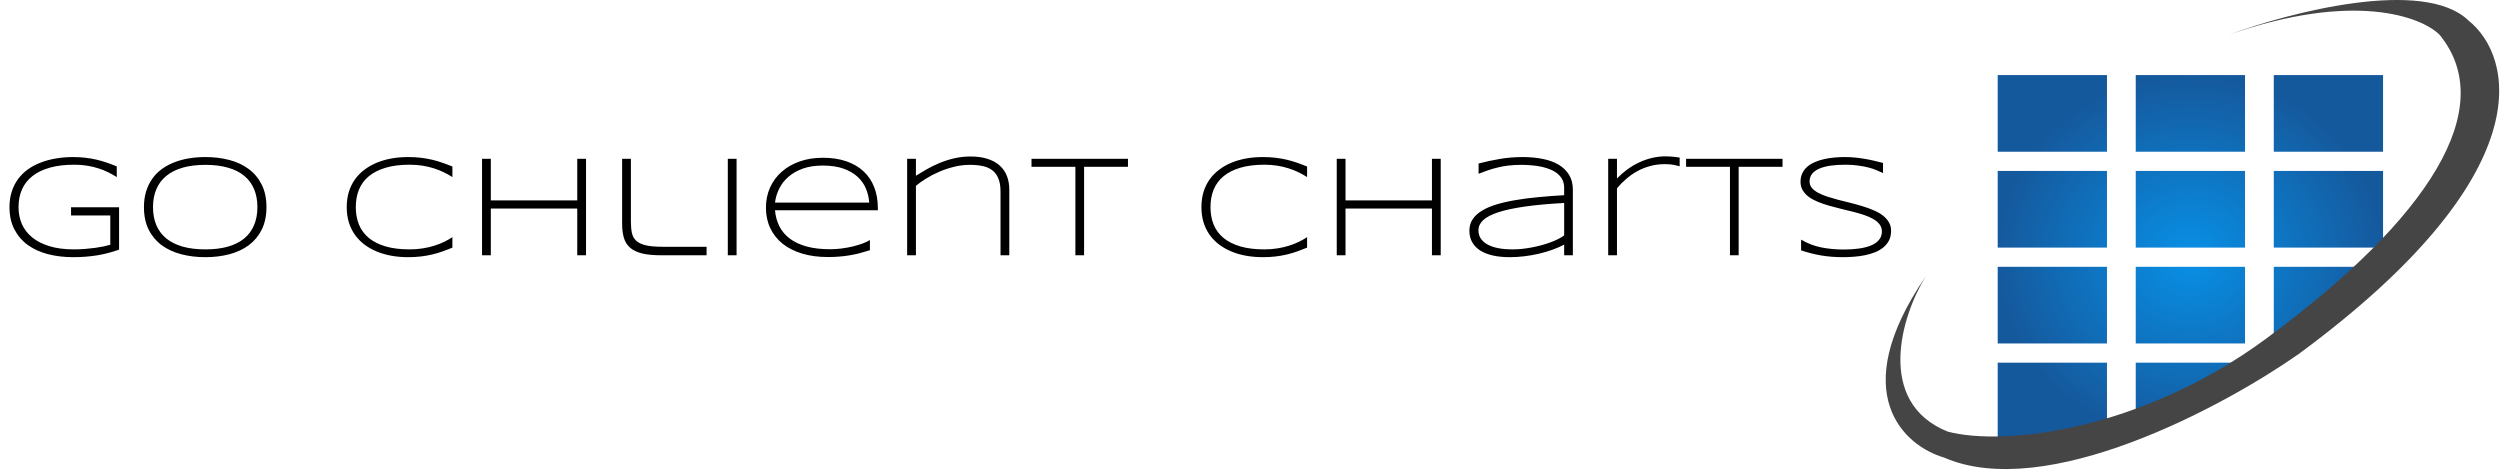 <svg width="1304" height="245" viewBox="0 0 1304 245" fill="none" xmlns="http://www.w3.org/2000/svg">
<path fill-rule="evenodd" clip-rule="evenodd" d="M1042 39.152H1099V79.152H1042V39.152ZM1042 89.152H1099V129.152H1042V89.152ZM1099 139.152H1042V179.152H1099V139.152ZM1042 189.152H1099V229.152H1042V189.152ZM1171 39.152H1114V79.152H1171V39.152ZM1114 89.152H1171V129.152H1114V89.152ZM1171 139.152H1114V179.152H1171V139.152ZM1114 189.152H1171L1156 203.652L1114 229.152V189.152ZM1243 39.152H1186V79.152H1243V39.152ZM1186 89.152H1243V129.152H1186V89.152ZM1243 139.152H1186V179.152L1222 158.652L1243 139.152Z" fill="url(#paint0_radial_33_40)"/>
<path d="M1016 225.152C978 209.952 991.834 164.319 1004.5 144.152C962.501 205.352 993.334 232.652 1014 238.652C1067.2 261.852 1159.5 212.319 1199 184.652C1326.6 90.652 1311.17 29.485 1287.5 10.652C1264.3 -11.748 1194.5 6.319 1162.5 18.152C1227.7 -4.648 1263 8.652 1272.5 18.152C1303.5 56.152 1267.5 113.652 1182 176.652C1116.68 224.78 1045.33 232.819 1016 225.152Z" fill="#454545"/>
<path d="M38.086 81.919C40.405 81.919 42.566 82.041 44.568 82.286C46.57 82.505 48.486 82.835 50.317 83.274C52.148 83.689 53.931 84.202 55.664 84.812C57.398 85.398 59.143 86.058 60.901 86.79V92.356C59.509 91.478 58.02 90.647 56.433 89.866C54.871 89.085 53.174 88.401 51.343 87.815C49.536 87.23 47.583 86.766 45.483 86.424C43.408 86.082 41.174 85.911 38.782 85.911C33.899 85.911 29.639 86.424 26.001 87.449C22.363 88.475 19.336 89.939 16.919 91.844C14.502 93.748 12.683 96.067 11.462 98.802C10.266 101.536 9.668 104.612 9.668 108.03C9.668 111.229 10.254 114.183 11.426 116.893C12.622 119.578 14.416 121.897 16.809 123.851C19.226 125.804 22.241 127.33 25.855 128.428C29.468 129.527 33.704 130.076 38.562 130.076C40.466 130.076 42.346 130.003 44.202 129.856C46.081 129.71 47.852 129.527 49.512 129.307C51.172 129.063 52.685 128.807 54.053 128.538C55.42 128.245 56.58 127.952 57.532 127.659V112.388H37.06V108.104H62.109V130.223C60.303 130.857 58.472 131.419 56.616 131.907C54.785 132.396 52.881 132.811 50.903 133.152C48.95 133.47 46.912 133.714 44.788 133.885C42.688 134.056 40.478 134.141 38.159 134.141C33.423 134.141 29.028 133.616 24.976 132.566C20.923 131.492 17.407 129.881 14.429 127.732C11.475 125.56 9.155 122.837 7.471 119.566C5.786 116.294 4.944 112.449 4.944 108.03C4.944 105.076 5.334 102.391 6.116 99.974C6.897 97.532 7.996 95.347 9.412 93.418C10.852 91.465 12.573 89.769 14.575 88.328C16.602 86.888 18.835 85.704 21.277 84.776C23.743 83.824 26.392 83.116 29.224 82.652C32.056 82.164 35.01 81.919 38.086 81.919ZM138.984 108.03C138.984 112.547 138.167 116.453 136.531 119.749C134.895 123.021 132.649 125.73 129.792 127.879C126.936 130.003 123.567 131.578 119.685 132.603C115.803 133.628 111.616 134.141 107.124 134.141C102.607 134.141 98.396 133.628 94.49 132.603C90.584 131.578 87.19 130.003 84.309 127.879C81.428 125.73 79.17 123.021 77.534 119.749C75.898 116.453 75.081 112.547 75.081 108.03C75.081 105.027 75.459 102.305 76.216 99.864C76.973 97.398 78.035 95.201 79.402 93.272C80.769 91.319 82.417 89.634 84.346 88.218C86.299 86.802 88.46 85.63 90.828 84.703C93.22 83.751 95.784 83.055 98.518 82.615C101.252 82.151 104.121 81.919 107.124 81.919C111.616 81.919 115.803 82.432 119.685 83.457C123.567 84.483 126.936 86.07 129.792 88.218C132.649 90.342 134.895 93.052 136.531 96.348C138.167 99.62 138.984 103.514 138.984 108.03ZM134.26 108.03C134.26 104.466 133.674 101.316 132.502 98.582C131.355 95.848 129.646 93.553 127.375 91.697C125.105 89.817 122.273 88.401 118.879 87.449C115.51 86.473 111.592 85.984 107.124 85.984C102.656 85.984 98.713 86.473 95.295 87.449C91.902 88.426 89.058 89.854 86.763 91.734C84.468 93.589 82.734 95.897 81.562 98.655C80.391 101.39 79.805 104.515 79.805 108.03C79.805 111.595 80.391 114.744 81.562 117.479C82.734 120.213 84.468 122.52 86.763 124.4C89.058 126.255 91.902 127.671 95.295 128.648C98.713 129.6 102.656 130.076 107.124 130.076C111.592 130.076 115.51 129.6 118.879 128.648C122.273 127.671 125.105 126.255 127.375 124.4C129.646 122.52 131.355 120.213 132.502 117.479C133.674 114.744 134.26 111.595 134.26 108.03ZM235.972 129.161C234.214 129.893 232.468 130.564 230.735 131.175C229.026 131.785 227.244 132.31 225.388 132.75C223.533 133.189 221.58 133.531 219.529 133.775C217.478 134.019 215.244 134.141 212.827 134.141C209.849 134.141 206.98 133.897 204.221 133.409C201.487 132.92 198.936 132.188 196.567 131.211C194.199 130.235 192.051 129.026 190.122 127.586C188.193 126.121 186.533 124.424 185.142 122.496C183.774 120.567 182.712 118.394 181.956 115.977C181.223 113.56 180.857 110.911 180.857 108.03C180.857 105.149 181.223 102.5 181.956 100.083C182.712 97.666 183.774 95.494 185.142 93.565C186.533 91.636 188.193 89.952 190.122 88.511C192.051 87.046 194.199 85.826 196.567 84.849C198.936 83.873 201.487 83.14 204.221 82.652C206.956 82.164 209.824 81.919 212.827 81.919C215.244 81.919 217.478 82.041 219.529 82.286C221.58 82.53 223.533 82.872 225.388 83.311C227.244 83.751 229.026 84.275 230.735 84.886C232.468 85.472 234.214 86.131 235.972 86.863V92.356C234.58 91.478 233.091 90.647 231.504 89.866C229.917 89.085 228.196 88.401 226.34 87.815C224.509 87.23 222.544 86.766 220.444 86.424C218.345 86.082 216.099 85.911 213.706 85.911C208.872 85.911 204.685 86.436 201.145 87.486C197.605 88.536 194.675 90.025 192.356 91.954C190.061 93.858 188.352 96.177 187.229 98.912C186.13 101.622 185.581 104.661 185.581 108.03C185.581 111.399 186.13 114.439 187.229 117.149C188.352 119.859 190.061 122.178 192.356 124.107C194.675 126.011 197.605 127.488 201.145 128.538C204.685 129.563 208.872 130.076 213.706 130.076C216.099 130.076 218.357 129.905 220.481 129.563C222.629 129.222 224.631 128.758 226.487 128.172C228.367 127.586 230.088 126.915 231.65 126.158C233.237 125.376 234.678 124.559 235.972 123.704V129.161ZM301.091 133.152V108.763H256.011V133.152H251.433V82.835H256.011V104.515H301.091V82.835H305.669V133.152H301.091ZM329.077 115.757C329.077 118.028 329.26 119.981 329.626 121.617C329.993 123.252 330.762 124.595 331.934 125.645C333.105 126.695 334.79 127.476 336.987 127.989C339.209 128.477 342.151 128.721 345.813 128.721H368.555V133.152H344.897C340.869 133.152 337.537 132.835 334.9 132.2C332.288 131.541 330.2 130.54 328.638 129.197C327.1 127.83 326.025 126.109 325.415 124.034C324.805 121.958 324.5 119.493 324.5 116.636V82.835H329.077V115.757ZM379.622 133.152V82.835H384.199V133.152H379.622ZM453.75 130.516C451.699 131.15 449.795 131.7 448.037 132.164C446.279 132.603 444.546 132.957 442.837 133.226C441.128 133.519 439.382 133.726 437.6 133.848C435.842 133.995 433.901 134.068 431.777 134.068C426.846 134.068 422.39 133.47 418.411 132.273C414.431 131.077 411.038 129.368 408.23 127.146C405.447 124.9 403.298 122.19 401.785 119.017C400.271 115.843 399.514 112.278 399.514 108.323C399.514 104.49 400.234 100.975 401.675 97.776C403.14 94.578 405.178 91.832 407.791 89.537C410.403 87.242 413.528 85.46 417.166 84.19C420.803 82.92 424.819 82.286 429.214 82.286C433.779 82.286 437.844 82.896 441.409 84.117C444.973 85.337 447.976 87.083 450.417 89.353C452.859 91.624 454.714 94.383 455.984 97.63C457.253 100.853 457.888 104.49 457.888 108.543V109.678H404.238C404.507 112.803 405.288 115.623 406.582 118.138C407.876 120.652 409.707 122.789 412.075 124.546C414.468 126.304 417.397 127.659 420.864 128.611C424.355 129.539 428.42 130.003 433.059 130.003C435.037 130.003 437.039 129.869 439.065 129.6C441.091 129.332 443.032 128.978 444.888 128.538C446.743 128.074 448.44 127.562 449.978 127C451.516 126.414 452.773 125.816 453.75 125.206V130.516ZM453.384 105.687C453.213 103.123 452.639 100.682 451.663 98.362C450.686 96.019 449.221 93.956 447.268 92.173C445.339 90.391 442.874 88.975 439.871 87.925C436.892 86.876 433.315 86.351 429.141 86.351C425.21 86.351 421.768 86.876 418.813 87.925C415.859 88.975 413.357 90.391 411.306 92.173C409.255 93.931 407.644 95.982 406.472 98.326C405.3 100.645 404.556 103.099 404.238 105.687H453.384ZM521.873 133.152V99.937C521.873 97.154 521.494 94.871 520.737 93.089C520.005 91.282 518.943 89.854 517.551 88.804C516.184 87.754 514.512 87.022 512.534 86.607C510.557 86.192 508.335 85.984 505.869 85.984C503.013 85.984 500.205 86.338 497.446 87.046C494.712 87.73 492.124 88.609 489.683 89.683C487.241 90.733 484.995 91.905 482.944 93.199C480.894 94.493 479.16 95.738 477.744 96.934V133.152H473.167V82.835H477.744V91.661C479.453 90.586 481.333 89.463 483.384 88.291C485.459 87.095 487.681 86.009 490.049 85.032C492.441 84.031 494.993 83.213 497.703 82.579C500.413 81.944 503.269 81.626 506.272 81.626C509.666 81.626 512.62 82.041 515.134 82.872C517.673 83.677 519.773 84.837 521.433 86.351C523.118 87.84 524.375 89.659 525.205 91.807C526.035 93.931 526.45 96.311 526.45 98.948V133.152H521.873ZM565.459 87.01V133.152H560.918V87.01H538.03V82.835H588.347V87.01H565.459ZM681.782 129.161C680.024 129.893 678.279 130.564 676.545 131.175C674.836 131.785 673.054 132.31 671.199 132.75C669.343 133.189 667.39 133.531 665.339 133.775C663.289 134.019 661.055 134.141 658.638 134.141C655.659 134.141 652.791 133.897 650.032 133.409C647.297 132.92 644.746 132.188 642.378 131.211C640.01 130.235 637.861 129.026 635.933 127.586C634.004 126.121 632.344 124.424 630.952 122.496C629.585 120.567 628.523 118.394 627.766 115.977C627.034 113.56 626.667 110.911 626.667 108.03C626.667 105.149 627.034 102.5 627.766 100.083C628.523 97.666 629.585 95.494 630.952 93.565C632.344 91.636 634.004 89.952 635.933 88.511C637.861 87.046 640.01 85.826 642.378 84.849C644.746 83.873 647.297 83.14 650.032 82.652C652.766 82.164 655.635 81.919 658.638 81.919C661.055 81.919 663.289 82.041 665.339 82.286C667.39 82.53 669.343 82.872 671.199 83.311C673.054 83.751 674.836 84.275 676.545 84.886C678.279 85.472 680.024 86.131 681.782 86.863V92.356C680.391 91.478 678.901 90.647 677.314 89.866C675.728 89.085 674.006 88.401 672.151 87.815C670.32 87.23 668.354 86.766 666.255 86.424C664.155 86.082 661.909 85.911 659.517 85.911C654.683 85.911 650.496 86.436 646.956 87.486C643.416 88.536 640.486 90.025 638.167 91.954C635.872 93.858 634.163 96.177 633.04 98.912C631.941 101.622 631.392 104.661 631.392 108.03C631.392 111.399 631.941 114.439 633.04 117.149C634.163 119.859 635.872 122.178 638.167 124.107C640.486 126.011 643.416 127.488 646.956 128.538C650.496 129.563 654.683 130.076 659.517 130.076C661.909 130.076 664.167 129.905 666.292 129.563C668.44 129.222 670.442 128.758 672.297 128.172C674.177 127.586 675.898 126.915 677.461 126.158C679.048 125.376 680.488 124.559 681.782 123.704V129.161ZM746.902 133.152V108.763H701.821V133.152H697.244V82.835H701.821V104.515H746.902V82.835H751.479V133.152H746.902ZM815.867 133.152V127.586C814.109 128.538 812.107 129.417 809.861 130.223C807.639 131.028 805.283 131.724 802.793 132.31C800.327 132.896 797.788 133.348 795.176 133.665C792.563 133.982 790 134.141 787.485 134.141C784.214 134.141 781.272 133.848 778.66 133.262C776.072 132.676 773.875 131.81 772.068 130.662C770.261 129.49 768.87 128.05 767.893 126.341C766.917 124.607 766.428 122.605 766.428 120.335C766.428 118.089 766.99 116.111 768.113 114.402C769.26 112.669 770.884 111.167 772.983 109.898C775.083 108.604 777.61 107.518 780.564 106.639C783.542 105.735 786.863 104.979 790.525 104.368C794.187 103.733 798.142 103.221 802.39 102.83C806.663 102.415 811.155 102.073 815.867 101.805V97.96C815.867 96.397 815.574 95.018 814.988 93.821C814.402 92.625 813.584 91.587 812.534 90.709C811.484 89.805 810.251 89.061 808.835 88.475C807.419 87.864 805.881 87.376 804.221 87.01C802.585 86.644 800.852 86.387 799.021 86.241C797.214 86.07 795.396 85.984 793.564 85.984C791.099 85.984 788.853 86.106 786.826 86.351C784.8 86.595 782.908 86.936 781.15 87.376C779.392 87.791 777.708 88.279 776.096 88.841C774.485 89.402 772.861 90.001 771.226 90.635V85.289C774.619 84.385 778.232 83.604 782.065 82.945C785.923 82.261 790.012 81.919 794.333 81.919C797.996 81.919 801.414 82.237 804.587 82.872C807.761 83.482 810.52 84.471 812.864 85.838C815.208 87.205 817.051 88.975 818.394 91.148C819.736 93.296 820.408 95.921 820.408 99.022V133.152H815.867ZM815.867 105.87C807.883 106.309 801.06 106.932 795.396 107.737C789.756 108.543 785.142 109.532 781.553 110.704C777.964 111.875 775.327 113.243 773.643 114.805C771.982 116.368 771.152 118.138 771.152 120.115C771.152 121.727 771.555 123.155 772.361 124.4C773.191 125.645 774.375 126.695 775.913 127.549C777.451 128.379 779.319 129.014 781.516 129.454C783.713 129.869 786.179 130.076 788.914 130.076C790.525 130.076 792.185 129.991 793.894 129.82C795.627 129.625 797.349 129.368 799.058 129.051C800.767 128.709 802.451 128.318 804.111 127.879C805.771 127.415 807.334 126.915 808.799 126.377C810.264 125.84 811.594 125.267 812.791 124.656C814.011 124.046 815.037 123.423 815.867 122.789V105.87ZM876.116 86.717C875.408 86.497 874.419 86.265 873.149 86.021C871.904 85.752 870.293 85.618 868.315 85.618C865.581 85.618 863.005 85.96 860.588 86.644C858.196 87.303 855.962 88.206 853.887 89.353C851.836 90.501 849.932 91.844 848.174 93.382C846.416 94.895 844.829 96.507 843.413 98.216V133.152H838.835V82.835H843.413V93.089C845.049 91.404 846.819 89.854 848.723 88.438C850.652 87.022 852.678 85.814 854.802 84.812C856.926 83.787 859.148 82.994 861.467 82.432C863.811 81.846 866.228 81.553 868.718 81.553C869.573 81.553 870.342 81.578 871.025 81.626C871.709 81.651 872.332 81.7 872.893 81.773C873.479 81.822 874.028 81.883 874.541 81.956C875.054 82.029 875.579 82.115 876.116 82.212V86.717ZM906.885 87.01V133.152H902.344V87.01H879.456V82.835H929.773V87.01H906.885ZM982.185 90.269C981.233 89.805 980.134 89.317 978.889 88.804C977.644 88.267 976.216 87.791 974.604 87.376C973.018 86.961 971.223 86.619 969.221 86.351C967.219 86.058 964.998 85.911 962.556 85.911C959.602 85.911 956.965 86.082 954.646 86.424C952.351 86.766 950.398 87.303 948.787 88.035C947.2 88.743 945.979 89.647 945.125 90.745C944.294 91.844 943.879 93.15 943.879 94.664C943.879 95.933 944.27 97.044 945.051 97.996C945.857 98.948 946.931 99.79 948.274 100.523C949.641 101.255 951.228 101.927 953.035 102.537C954.866 103.123 956.794 103.685 958.821 104.222C960.872 104.734 962.971 105.259 965.12 105.796C967.292 106.333 969.392 106.919 971.418 107.554C973.469 108.165 975.398 108.86 977.205 109.642C979.036 110.398 980.623 111.29 981.965 112.315C983.333 113.34 984.407 114.512 985.188 115.831C985.994 117.149 986.396 118.675 986.396 120.408C986.396 122.288 986.042 123.936 985.334 125.352C984.626 126.744 983.662 127.952 982.441 128.978C981.245 129.979 979.829 130.821 978.193 131.504C976.582 132.164 974.849 132.688 972.993 133.079C971.162 133.47 969.258 133.738 967.28 133.885C965.327 134.056 963.398 134.141 961.494 134.141C957.124 134.141 953.157 133.824 949.592 133.189C946.052 132.554 942.671 131.688 939.448 130.589V124.986C942.769 126.963 946.272 128.318 949.958 129.051C953.669 129.783 957.563 130.149 961.641 130.149C964.521 130.149 967.183 129.979 969.624 129.637C972.065 129.295 974.177 128.758 975.959 128.025C977.742 127.269 979.121 126.292 980.098 125.096C981.099 123.899 981.599 122.435 981.599 120.701C981.599 119.31 981.196 118.089 980.391 117.039C979.609 115.989 978.535 115.074 977.168 114.292C975.825 113.487 974.238 112.779 972.407 112.168C970.601 111.558 968.684 110.997 966.658 110.484C964.631 109.947 962.532 109.434 960.359 108.946C958.21 108.433 956.123 107.884 954.097 107.298C952.07 106.712 950.142 106.053 948.311 105.32C946.504 104.588 944.917 103.733 943.55 102.757C942.207 101.756 941.133 100.608 940.327 99.314C939.546 98.02 939.155 96.519 939.155 94.81C939.155 93.126 939.473 91.636 940.107 90.342C940.742 89.024 941.609 87.889 942.708 86.936C943.831 85.984 945.137 85.191 946.626 84.556C948.115 83.897 949.702 83.384 951.387 83.018C953.096 82.627 954.866 82.347 956.697 82.176C958.528 82.005 960.334 81.919 962.117 81.919C964.07 81.919 965.913 82.005 967.646 82.176C969.404 82.347 971.089 82.579 972.7 82.872C974.336 83.14 975.923 83.457 977.461 83.824C979.023 84.19 980.598 84.581 982.185 84.996V90.269Z" fill="black"/>
<defs>
<radialGradient id="paint0_radial_33_40" cx="0" cy="0" r="1" gradientUnits="userSpaceOnUse" gradientTransform="translate(1142.5 134.152) rotate(90) scale(95 100.5)">
<stop stop-color="#0890E6"/>
<stop offset="1" stop-color="#15599D"/>
</radialGradient>
</defs>
</svg>
